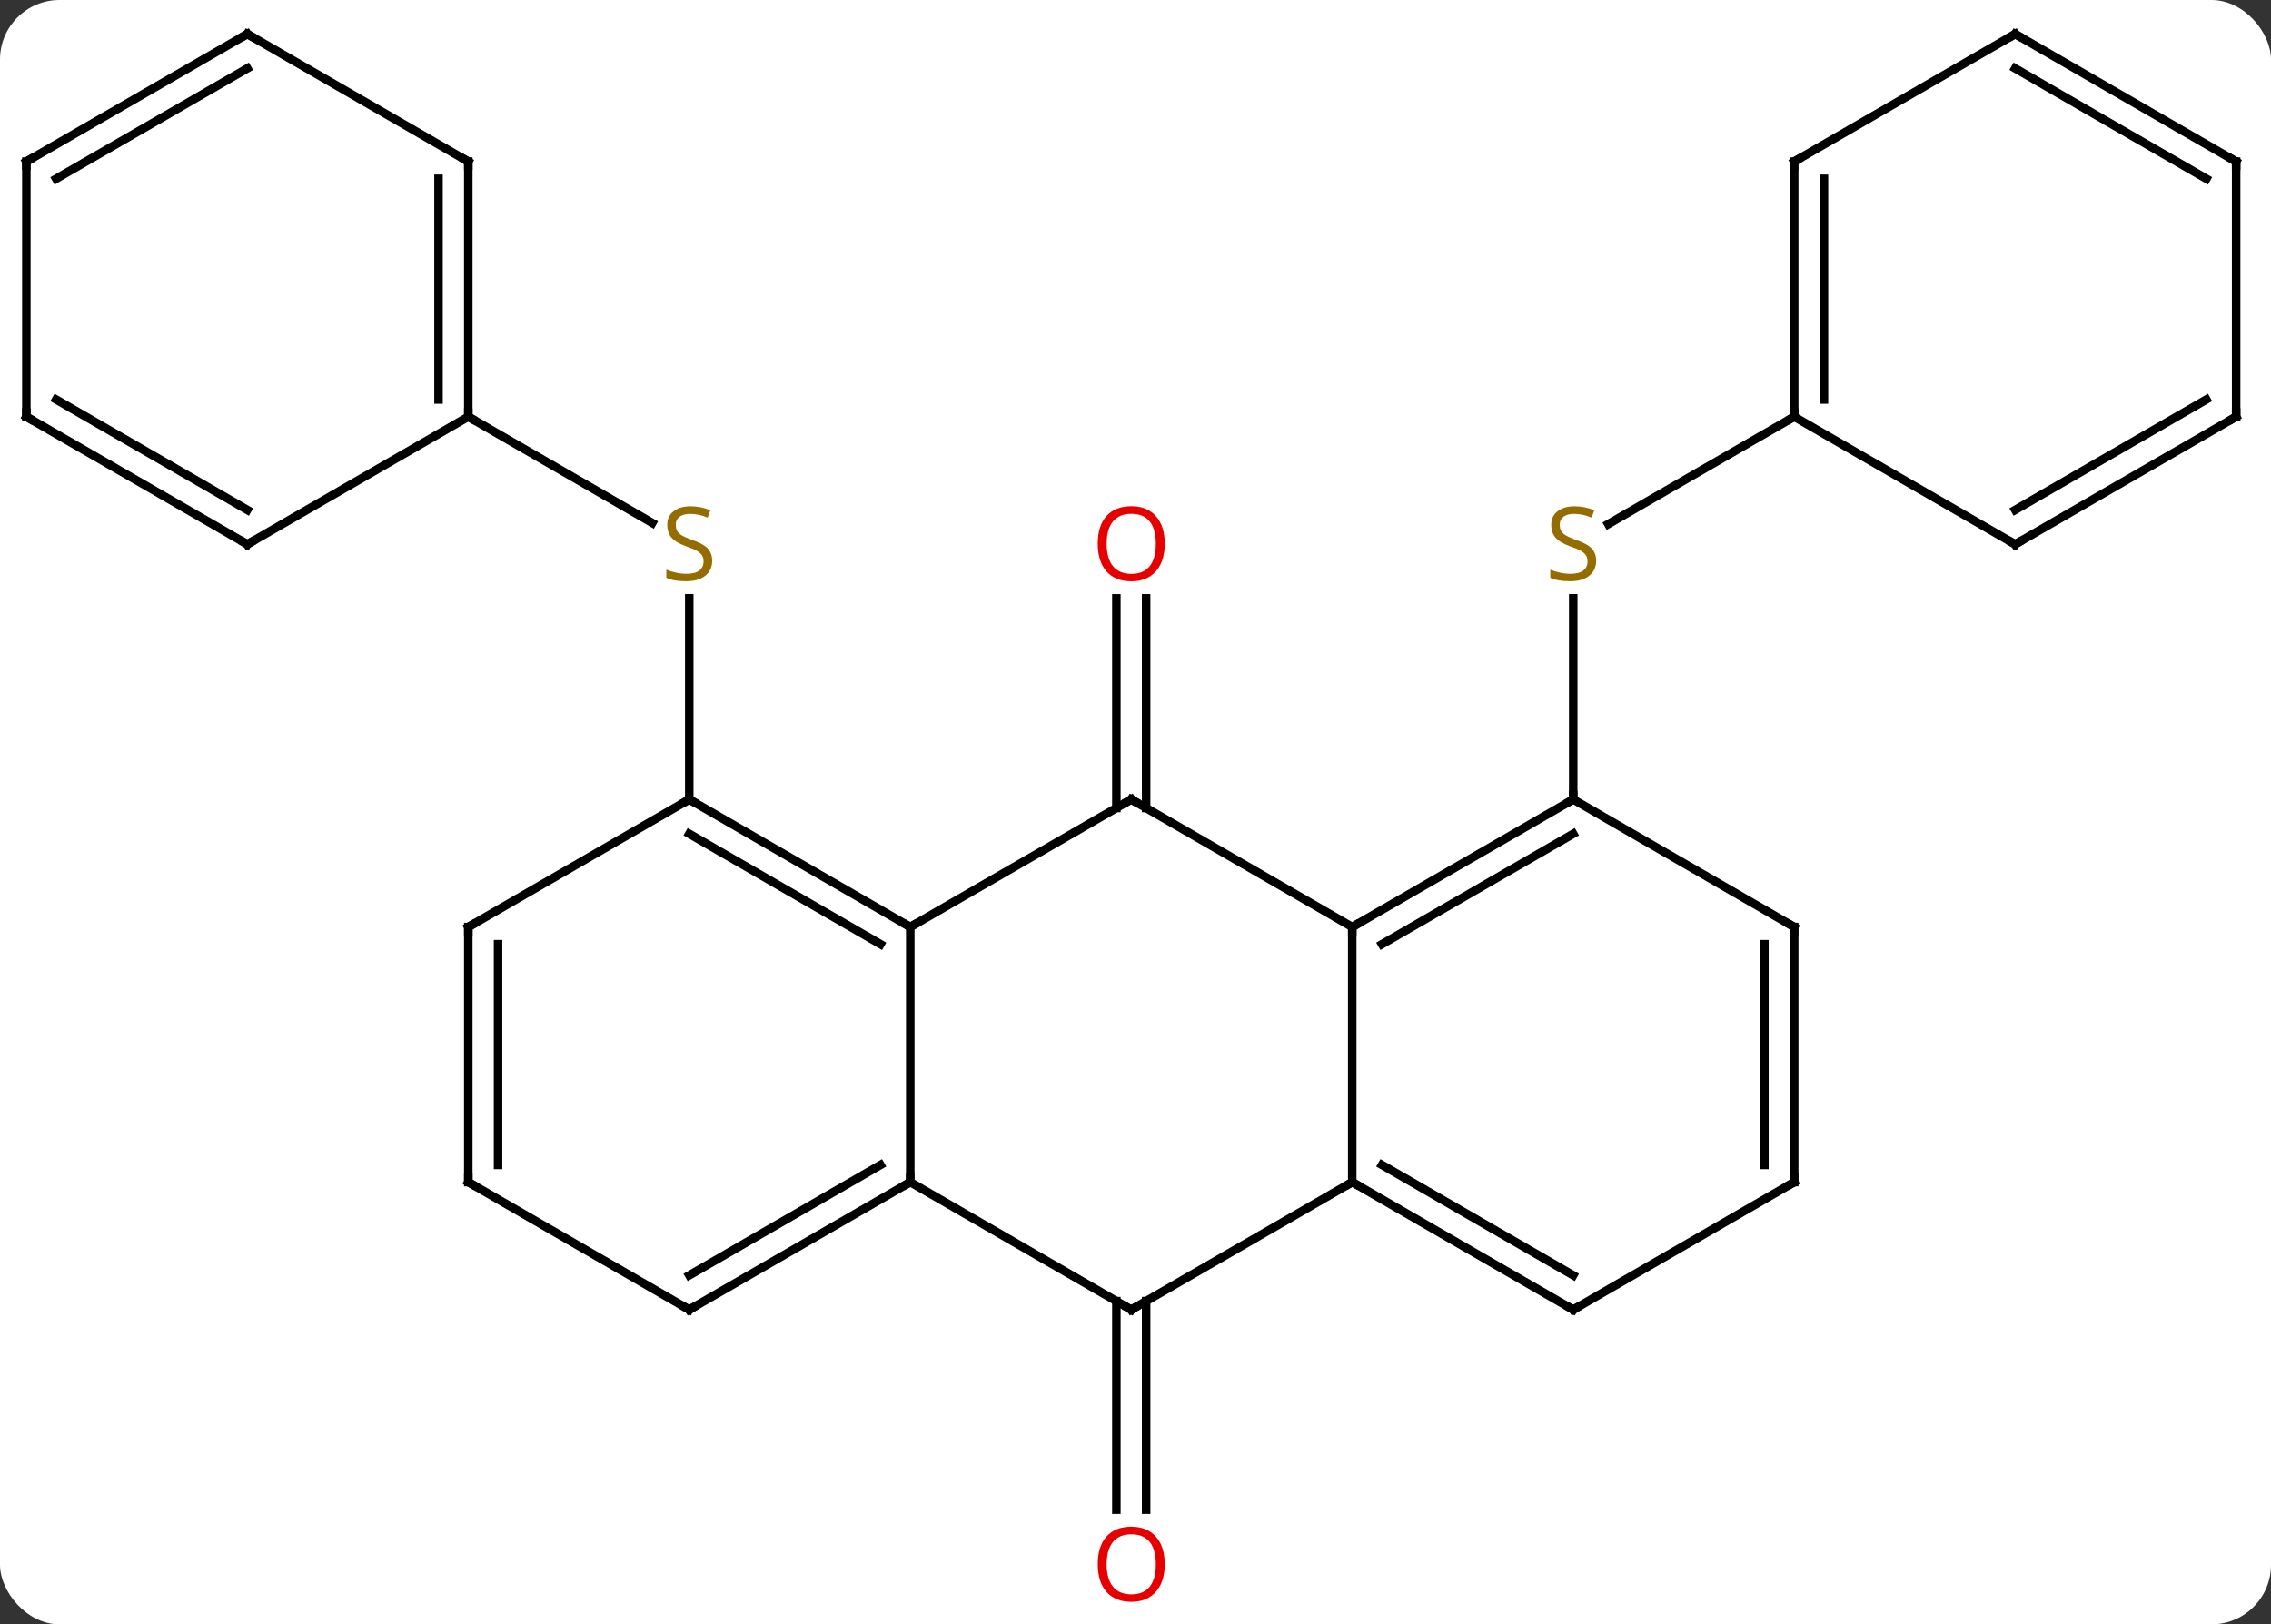 <svg width="267" viewBox="0 0 267 191" style="fill-opacity:1; color-rendering:auto; color-interpolation:auto; text-rendering:auto; stroke:black; stroke-linecap:square; stroke-miterlimit:10; shape-rendering:auto; stroke-opacity:1; fill:black; stroke-dasharray:none; font-weight:normal; stroke-width:1; font-family:'Open Sans'; font-style:normal; stroke-linejoin:miter; font-size:12; stroke-dashoffset:0; image-rendering:auto;" height="191" class="cas-substance-image" xmlns:xlink="http://www.w3.org/1999/xlink" xmlns="http://www.w3.org/2000/svg"><rect x="0" y="0" width="267" height="191" fill="#333333" stroke="none"/><svg class="cas-substance-single-component"><rect y="0" x="0" width="267" stroke="none" ry="7" rx="7" height="191" fill="white" class="cas-substance-group"/><svg y="0" x="0" width="267" viewBox="0 0 267 191" style="fill:black;" height="191" class="cas-substance-single-component-image"><svg><g><g transform="translate(133,94)" style="text-rendering:geometricPrecision; color-rendering:optimizeQuality; color-interpolation:linearRGB; stroke-linecap:butt; image-rendering:optimizeQuality;"><line y2="0" y1="-23.656" x2="-51.963" x1="-51.963" style="fill:none;"/><line y2="-45" y1="-32.511" x2="-77.943" x1="-56.312" style="fill:none;"/><line y2="1.01" y1="-23.648" x2="-1.75" x1="-1.75" style="fill:none;"/><line y2="1.01" y1="-23.648" x2="1.75" x1="1.75" style="fill:none;"/><line y2="58.99" y1="83.523" x2="1.75" x1="1.75" style="fill:none;"/><line y2="58.99" y1="83.523" x2="-1.75" x1="-1.75" style="fill:none;"/><line y2="0" y1="-23.656" x2="51.963" x1="51.963" style="fill:none;"/><line y2="-45" y1="-32.378" x2="77.943" x1="56.082" style="fill:none;"/><line y2="45" y1="15" x2="-25.98" x1="-25.98" style="fill:none;"/><line y2="0" y1="15" x2="-51.963" x1="-25.98" style="fill:none;"/><line y2="4.042" y1="17.021" x2="-51.963" x1="-29.48" style="fill:none;"/><line y2="0" y1="15" x2="0" x1="-25.98" style="fill:none;"/><line y2="60" y1="45" x2="0" x1="-25.98" style="fill:none;"/><line y2="60" y1="45" x2="-51.963" x1="-25.98" style="fill:none;"/><line y2="55.959" y1="42.979" x2="-51.963" x1="-29.48" style="fill:none;"/><line y2="15" y1="0" x2="-77.943" x1="-51.963" style="fill:none;"/><line y2="15" y1="0" x2="25.98" x1="0" style="fill:none;"/><line y2="45" y1="60" x2="25.98" x1="0" style="fill:none;"/><line y2="45" y1="60" x2="-77.943" x1="-51.963" style="fill:none;"/><line y2="45" y1="15" x2="-77.943" x1="-77.943" style="fill:none;"/><line y2="42.979" y1="17.021" x2="-74.443" x1="-74.443" style="fill:none;"/><line y2="45" y1="15" x2="25.98" x1="25.98" style="fill:none;"/><line y2="0" y1="15" x2="51.963" x1="25.98" style="fill:none;"/><line y2="4.042" y1="17.021" x2="51.963" x1="29.48" style="fill:none;"/><line y2="60" y1="45" x2="51.963" x1="25.98" style="fill:none;"/><line y2="55.959" y1="42.979" x2="51.963" x1="29.48" style="fill:none;"/><line y2="15" y1="0" x2="77.943" x1="51.963" style="fill:none;"/><line y2="45" y1="60" x2="77.943" x1="51.963" style="fill:none;"/><line y2="45" y1="15" x2="77.943" x1="77.943" style="fill:none;"/><line y2="42.979" y1="17.021" x2="74.443" x1="74.443" style="fill:none;"/><line y2="-75" y1="-45" x2="-77.943" x1="-77.943" style="fill:none;"/><line y2="-72.979" y1="-47.021" x2="-81.443" x1="-81.443" style="fill:none;"/><line y2="-30" y1="-45" x2="-103.923" x1="-77.943" style="fill:none;"/><line y2="-90" y1="-75" x2="-103.923" x1="-77.943" style="fill:none;"/><line y2="-45" y1="-30" x2="-129.903" x1="-103.923" style="fill:none;"/><line y2="-47.021" y1="-34.041" x2="-126.403" x1="-103.923" style="fill:none;"/><line y2="-75" y1="-90" x2="-129.903" x1="-103.923" style="fill:none;"/><line y2="-72.979" y1="-85.959" x2="-126.403" x1="-103.923" style="fill:none;"/><line y2="-75" y1="-45" x2="-129.903" x1="-129.903" style="fill:none;"/><line y2="-75" y1="-45" x2="77.943" x1="77.943" style="fill:none;"/><line y2="-72.979" y1="-47.021" x2="81.443" x1="81.443" style="fill:none;"/><line y2="-30" y1="-45" x2="103.923" x1="77.943" style="fill:none;"/><line y2="-90" y1="-75" x2="103.923" x1="77.943" style="fill:none;"/><line y2="-45" y1="-30" x2="129.903" x1="103.923" style="fill:none;"/><line y2="-47.021" y1="-34.041" x2="126.403" x1="103.923" style="fill:none;"/><line y2="-75" y1="-90" x2="129.903" x1="103.923" style="fill:none;"/><line y2="-72.979" y1="-85.959" x2="126.403" x1="103.923" style="fill:none;"/><line y2="-75" y1="-45" x2="129.903" x1="129.903" style="fill:none;"/></g><g transform="translate(133,94)" style="fill:rgb(148,108,0); text-rendering:geometricPrecision; color-rendering:optimizeQuality; image-rendering:optimizeQuality; font-family:'Open Sans'; stroke:rgb(148,108,0); color-interpolation:linearRGB;"><path style="stroke:none;" d="M-49.268 -28.062 Q-49.268 -26.938 -50.088 -26.297 Q-50.908 -25.656 -52.315 -25.656 Q-53.846 -25.656 -54.658 -26.062 L-54.658 -27.016 Q-54.127 -26.797 -53.51 -26.664 Q-52.893 -26.531 -52.283 -26.531 Q-51.283 -26.531 -50.783 -26.914 Q-50.283 -27.297 -50.283 -27.969 Q-50.283 -28.406 -50.463 -28.695 Q-50.643 -28.984 -51.057 -29.227 Q-51.471 -29.469 -52.33 -29.766 Q-53.518 -30.188 -54.033 -30.773 Q-54.549 -31.359 -54.549 -32.312 Q-54.549 -33.297 -53.807 -33.883 Q-53.065 -34.469 -51.83 -34.469 Q-50.565 -34.469 -49.486 -34 L-49.799 -33.141 Q-50.861 -33.578 -51.861 -33.578 Q-52.658 -33.578 -53.104 -33.242 Q-53.549 -32.906 -53.549 -32.297 Q-53.549 -31.859 -53.385 -31.57 Q-53.221 -31.281 -52.83 -31.047 Q-52.44 -30.812 -51.627 -30.516 Q-50.283 -30.047 -49.776 -29.492 Q-49.268 -28.938 -49.268 -28.062 Z"/><path style="fill:rgb(230,0,0); stroke:none;" d="M3.938 -30.07 Q3.938 -28.008 2.898 -26.828 Q1.859 -25.648 0.016 -25.648 Q-1.875 -25.648 -2.906 -26.812 Q-3.938 -27.977 -3.938 -30.086 Q-3.938 -32.18 -2.906 -33.328 Q-1.875 -34.477 0.016 -34.477 Q1.875 -34.477 2.906 -33.305 Q3.938 -32.133 3.938 -30.07 ZM-2.891 -30.07 Q-2.891 -28.336 -2.148 -27.43 Q-1.406 -26.523 0.016 -26.523 Q1.438 -26.523 2.164 -27.422 Q2.891 -28.32 2.891 -30.07 Q2.891 -31.805 2.164 -32.695 Q1.438 -33.586 0.016 -33.586 Q-1.406 -33.586 -2.148 -32.688 Q-2.891 -31.789 -2.891 -30.07 Z"/><path style="fill:rgb(230,0,0); stroke:none;" d="M3.938 89.93 Q3.938 91.992 2.898 93.172 Q1.859 94.352 0.016 94.352 Q-1.875 94.352 -2.906 93.188 Q-3.938 92.023 -3.938 89.914 Q-3.938 87.82 -2.906 86.672 Q-1.875 85.523 0.016 85.523 Q1.875 85.523 2.906 86.695 Q3.938 87.867 3.938 89.93 ZM-2.891 89.93 Q-2.891 91.664 -2.148 92.57 Q-1.406 93.477 0.016 93.477 Q1.438 93.477 2.164 92.578 Q2.891 91.68 2.891 89.93 Q2.891 88.195 2.164 87.305 Q1.438 86.414 0.016 86.414 Q-1.406 86.414 -2.148 87.312 Q-2.891 88.211 -2.891 89.93 Z"/><path style="stroke:none;" d="M54.658 -28.062 Q54.658 -26.938 53.838 -26.297 Q53.018 -25.656 51.611 -25.656 Q50.08 -25.656 49.268 -26.062 L49.268 -27.016 Q49.799 -26.797 50.416 -26.664 Q51.033 -26.531 51.643 -26.531 Q52.643 -26.531 53.143 -26.914 Q53.643 -27.297 53.643 -27.969 Q53.643 -28.406 53.463 -28.695 Q53.283 -28.984 52.869 -29.227 Q52.455 -29.469 51.596 -29.766 Q50.408 -30.188 49.893 -30.773 Q49.377 -31.359 49.377 -32.312 Q49.377 -33.297 50.119 -33.883 Q50.861 -34.469 52.096 -34.469 Q53.361 -34.469 54.44 -34 L54.127 -33.141 Q53.065 -33.578 52.065 -33.578 Q51.268 -33.578 50.822 -33.242 Q50.377 -32.906 50.377 -32.297 Q50.377 -31.859 50.541 -31.57 Q50.705 -31.281 51.096 -31.047 Q51.486 -30.812 52.299 -30.516 Q53.643 -30.047 54.151 -29.492 Q54.658 -28.938 54.658 -28.062 Z"/></g><g transform="translate(133,94)" style="stroke-linecap:butt; text-rendering:geometricPrecision; color-rendering:optimizeQuality; image-rendering:optimizeQuality; font-family:'Open Sans'; color-interpolation:linearRGB; stroke-miterlimit:5;"><path style="fill:none;" d="M-26.413 14.75 L-25.98 15 L-25.547 14.75"/><path style="fill:none;" d="M-26.413 45.25 L-25.98 45 L-25.98 44.5"/><path style="fill:none;" d="M-51.53 0.25 L-51.963 0 L-52.396 0.25"/><path style="fill:none;" d="M-0.433 0.25 L0 0 L0.433 0.25"/><path style="fill:none;" d="M-0.433 59.75 L0 60 L0.433 59.75"/><path style="fill:none;" d="M-51.53 59.75 L-51.963 60 L-52.396 59.75"/><path style="fill:none;" d="M-77.51 14.75 L-77.943 15 L-77.943 15.5"/><path style="fill:none;" d="M26.413 14.75 L25.98 15 L25.98 15.5"/><path style="fill:none;" d="M26.413 45.25 L25.98 45 L25.547 45.25"/><path style="fill:none;" d="M-77.51 45.25 L-77.943 45 L-77.943 44.5"/><path style="fill:none;" d="M51.53 0.25 L51.963 0 L51.963 -0.5"/><path style="fill:none;" d="M51.53 59.75 L51.963 60 L52.396 59.75"/><path style="fill:none;" d="M77.51 14.75 L77.943 15 L77.943 15.5"/><path style="fill:none;" d="M77.51 45.25 L77.943 45 L77.943 44.5"/><path style="fill:none;" d="M-77.943 -45.5 L-77.943 -45 L-77.51 -44.75"/><path style="fill:none;" d="M-77.943 -74.5 L-77.943 -75 L-78.376 -75.25"/><path style="fill:none;" d="M-103.49 -30.25 L-103.923 -30 L-104.356 -30.25"/><path style="fill:none;" d="M-103.49 -89.75 L-103.923 -90 L-104.356 -89.75"/><path style="fill:none;" d="M-129.47 -44.75 L-129.903 -45 L-129.903 -45.5"/><path style="fill:none;" d="M-129.47 -75.25 L-129.903 -75 L-129.903 -74.5"/><path style="fill:none;" d="M77.943 -45.5 L77.943 -45 L77.51 -44.75"/><path style="fill:none;" d="M77.943 -74.5 L77.943 -75 L78.376 -75.25"/><path style="fill:none;" d="M103.49 -30.25 L103.923 -30 L104.356 -30.25"/><path style="fill:none;" d="M103.49 -89.75 L103.923 -90 L104.356 -89.75"/><path style="fill:none;" d="M129.47 -44.75 L129.903 -45 L129.903 -45.5"/><path style="fill:none;" d="M129.47 -75.25 L129.903 -75 L129.903 -74.5"/></g></g></svg></svg></svg></svg>